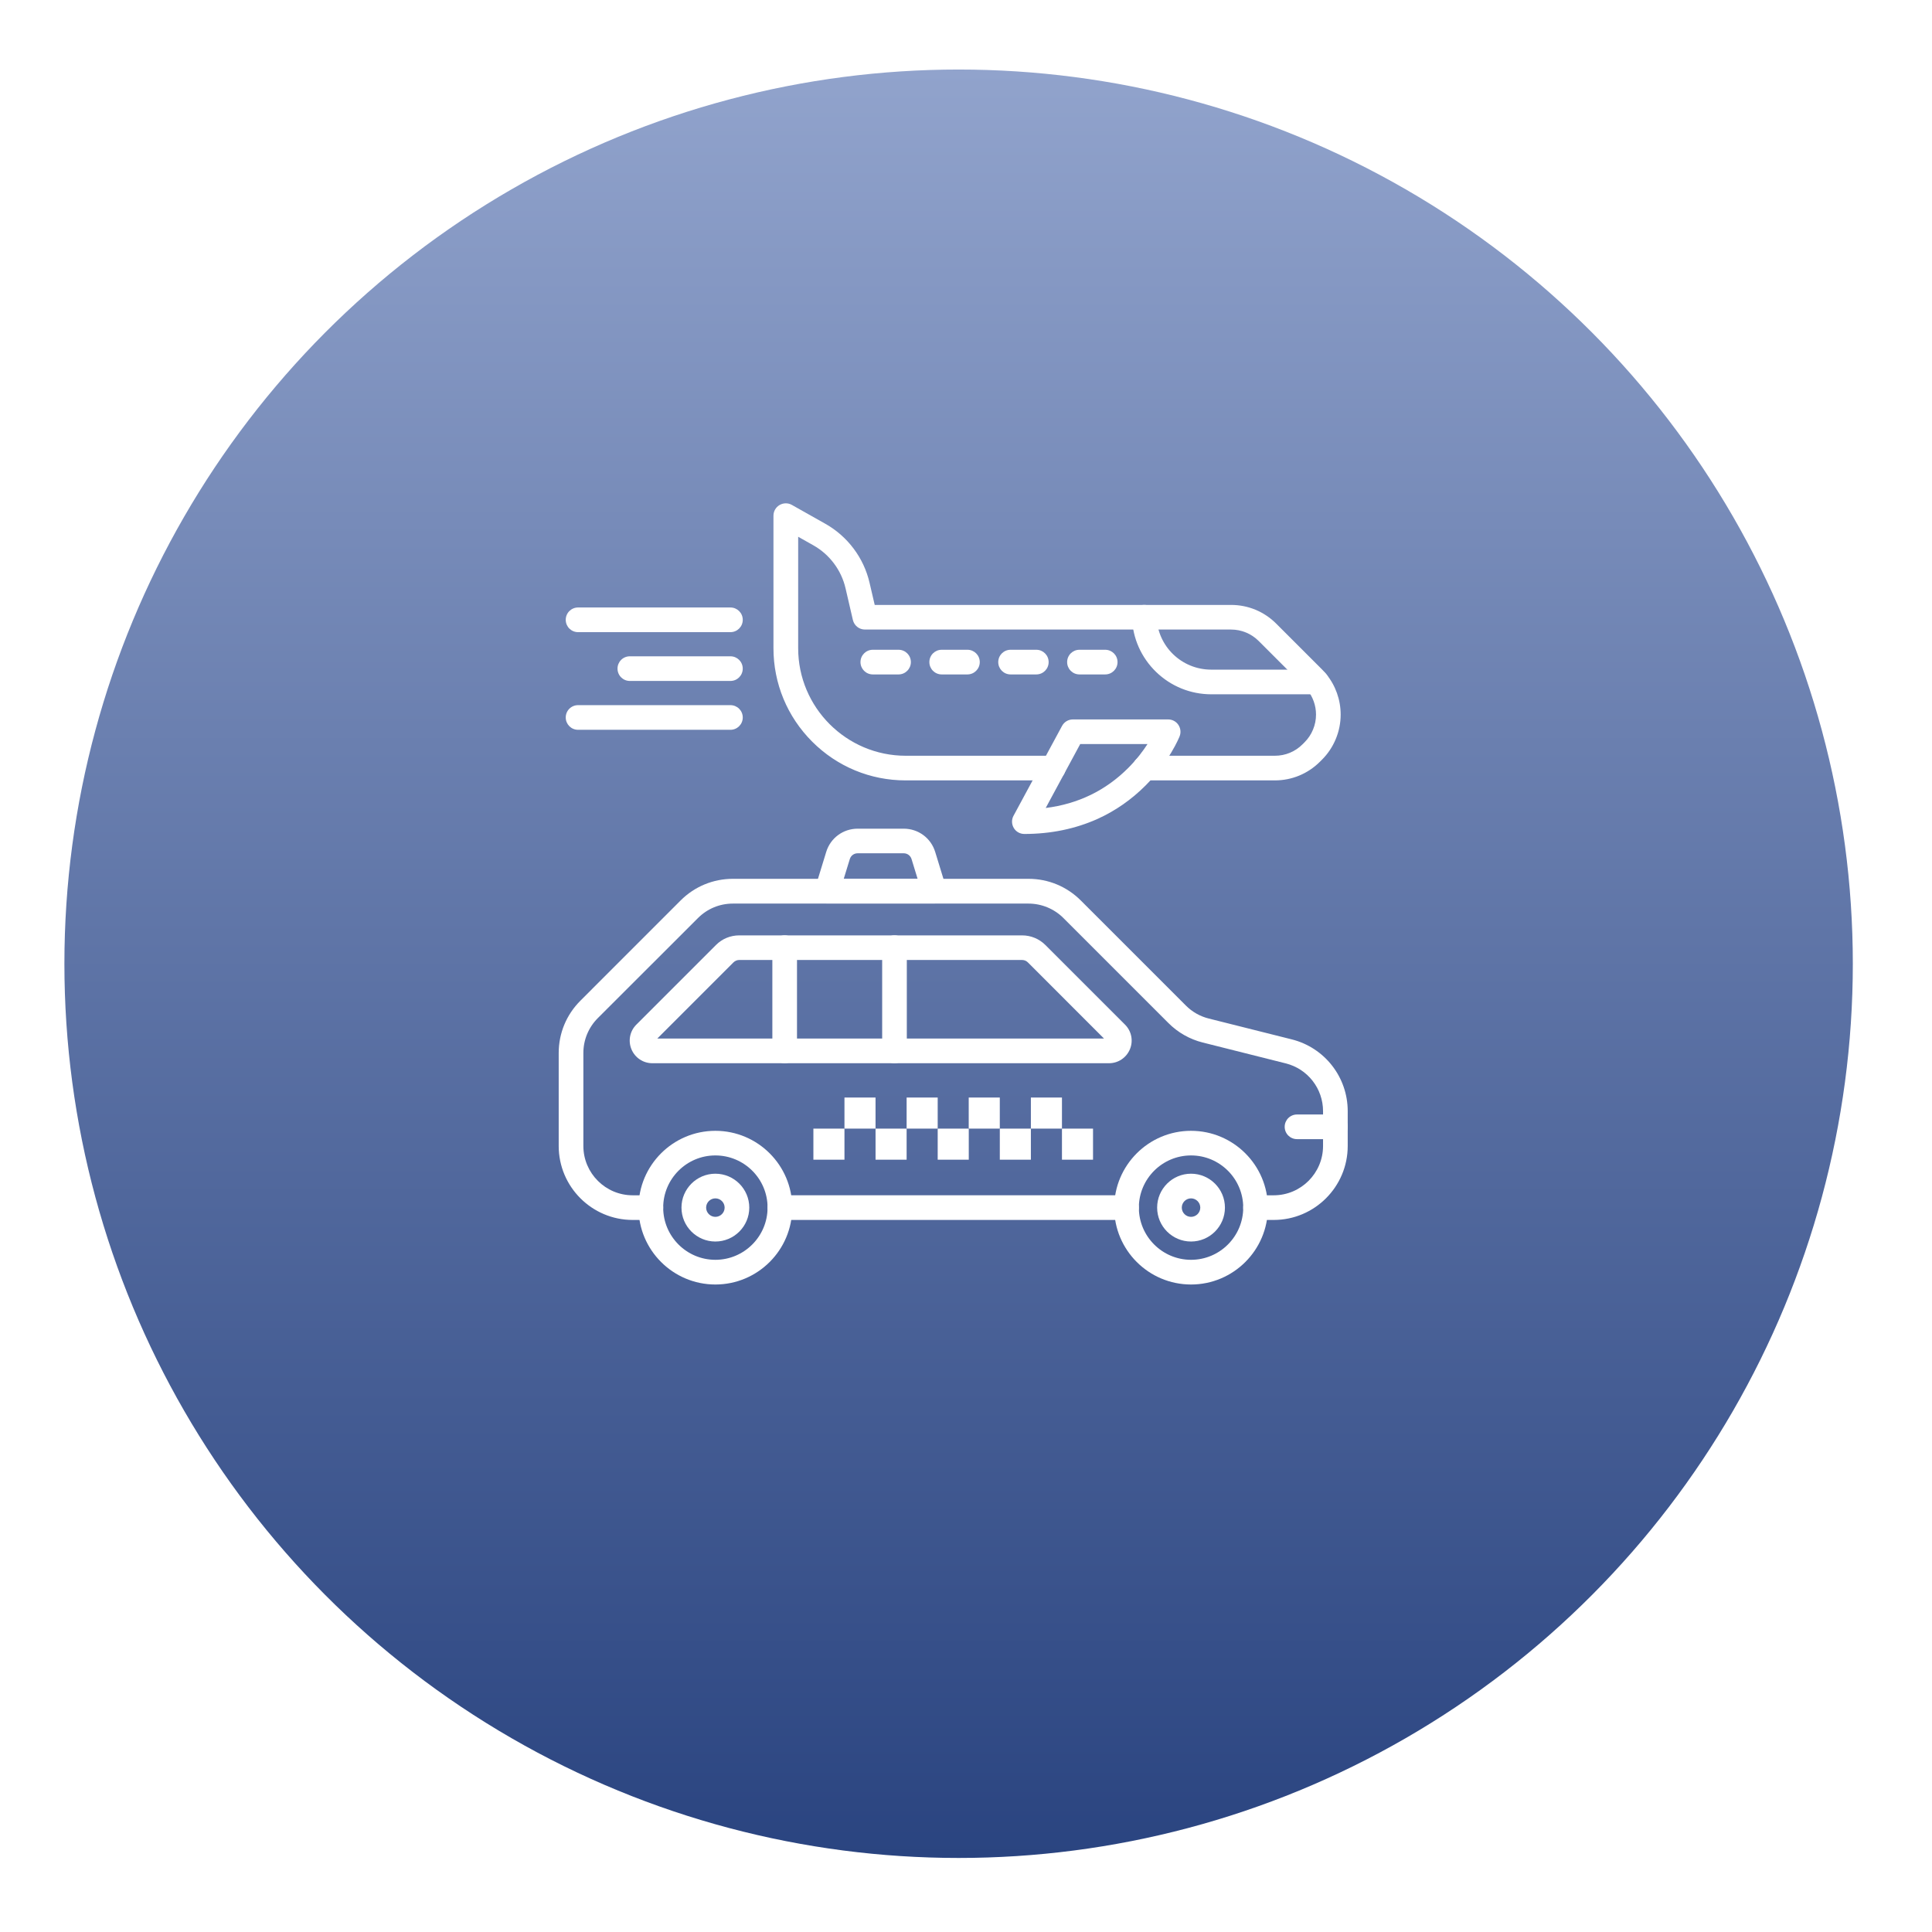 <svg width="120" height="120" viewBox="0 0 120 120" fill="none" xmlns="http://www.w3.org/2000/svg">
<g filter="url(#filter0_d_4007_6)">
<circle cx="59.541" cy="55.86" r="55.541" fill="url(#paint0_linear_4007_6)"/>
</g>
<path d="M69.967 75.773H48.444C48.019 75.773 47.678 75.431 47.678 75.007C47.678 74.583 48.019 74.241 48.444 74.241H69.97C70.394 74.241 70.736 74.583 70.736 75.007C70.736 75.431 70.391 75.773 69.967 75.773Z" fill="white"/>
<path d="M79.114 75.773H77.985C77.561 75.773 77.219 75.432 77.219 75.007C77.219 74.583 77.561 74.242 77.985 74.242H79.114C80.802 74.242 82.177 72.867 82.177 71.179V69.019C82.177 67.612 81.223 66.39 79.861 66.049L74.705 64.753C73.901 64.552 73.164 64.134 72.577 63.547L66.049 57.019C65.478 56.448 64.69 56.123 63.883 56.123H45.521C44.704 56.123 43.932 56.442 43.355 57.019L37.13 63.238C36.553 63.818 36.234 64.587 36.234 65.404V71.179C36.234 72.867 37.609 74.242 39.297 74.242H40.426C40.85 74.242 41.192 74.583 41.192 75.007C41.192 75.432 40.85 75.773 40.426 75.773H39.297C36.763 75.773 34.702 73.712 34.702 71.179V65.404C34.702 64.176 35.181 63.024 36.049 62.156L42.273 55.931C43.141 55.063 44.296 54.585 45.521 54.585H63.883C65.111 54.585 66.263 55.063 67.131 55.931L73.659 62.459C74.051 62.852 74.542 63.129 75.078 63.263L80.234 64.558C82.279 65.072 83.709 66.904 83.709 69.016V71.179C83.709 73.712 81.648 75.773 79.114 75.773Z" fill="white"/>
<path d="M68.882 66.039H40.519C39.947 66.039 39.44 65.698 39.22 65.171C39.003 64.645 39.121 64.045 39.523 63.643L44.472 58.694C44.858 58.308 45.371 58.098 45.917 58.098H63.484C64.029 58.098 64.543 58.311 64.929 58.694L69.878 63.643C70.28 64.045 70.401 64.645 70.181 65.171C69.961 65.698 69.453 66.039 68.882 66.039ZM40.825 64.507H68.573L63.844 59.776C63.749 59.68 63.621 59.626 63.484 59.626H45.917C45.78 59.626 45.652 59.68 45.556 59.776L40.825 64.507Z" fill="white"/>
<path d="M48.737 66.039C48.313 66.039 47.972 65.698 47.972 65.273V58.861C47.972 58.436 48.313 58.095 48.737 58.095C49.162 58.095 49.503 58.436 49.503 58.861V65.27C49.503 65.695 49.159 66.039 48.737 66.039Z" fill="white"/>
<path d="M55.559 66.039C55.134 66.039 54.793 65.698 54.793 65.273V58.861C54.793 58.436 55.134 58.095 55.559 58.095C55.983 58.095 56.324 58.436 56.324 58.861V65.27C56.324 65.695 55.983 66.039 55.559 66.039Z" fill="white"/>
<path d="M44.433 79.783C41.801 79.783 39.66 77.642 39.66 75.01C39.66 72.378 41.801 70.237 44.433 70.237C47.065 70.237 49.206 72.378 49.206 75.01C49.206 77.642 47.065 79.783 44.433 79.783ZM44.433 71.766C42.647 71.766 41.192 73.22 41.192 75.007C41.192 76.794 42.647 78.249 44.433 78.249C46.22 78.249 47.675 76.794 47.675 75.007C47.678 73.22 46.223 71.766 44.433 71.766Z" fill="white"/>
<path d="M44.433 77.113C43.272 77.113 42.328 76.168 42.328 75.007C42.328 73.846 43.272 72.901 44.433 72.901C45.595 72.901 46.539 73.846 46.539 75.007C46.539 76.168 45.595 77.113 44.433 77.113ZM44.433 74.433C44.117 74.433 43.859 74.691 43.859 75.007C43.859 75.323 44.117 75.581 44.433 75.581C44.749 75.581 45.008 75.323 45.008 75.007C45.008 74.691 44.752 74.433 44.433 74.433Z" fill="white"/>
<path d="M73.978 79.783C71.345 79.783 69.205 77.642 69.205 75.01C69.205 72.378 71.345 70.237 73.978 70.237C76.61 70.237 78.751 72.378 78.751 75.01C78.751 77.642 76.61 79.783 73.978 79.783ZM73.978 71.766C72.191 71.766 70.736 73.22 70.736 75.007C70.736 76.794 72.191 78.249 73.978 78.249C75.764 78.249 77.219 76.794 77.219 75.007C77.219 73.22 75.764 71.766 73.978 71.766Z" fill="white"/>
<path d="M73.977 77.113C72.816 77.113 71.872 76.168 71.872 75.007C71.872 73.846 72.816 72.901 73.977 72.901C75.139 72.901 76.083 73.846 76.083 75.007C76.083 76.168 75.139 77.113 73.977 77.113ZM73.977 74.433C73.662 74.433 73.403 74.691 73.403 75.007C73.403 75.323 73.662 75.581 73.977 75.581C74.293 75.581 74.552 75.323 74.552 75.007C74.552 74.691 74.293 74.433 73.977 74.433Z" fill="white"/>
<path d="M82.943 70.754H80.56C80.135 70.754 79.794 70.413 79.794 69.988C79.794 69.564 80.135 69.223 80.56 69.223H82.943C83.367 69.223 83.709 69.564 83.709 69.988C83.709 70.413 83.367 70.754 82.943 70.754Z" fill="white"/>
<path d="M50.521 70.101H52.451V72.031H50.521V70.101Z" fill="white"/>
<path d="M52.451 68.17H54.381V70.1H52.451V68.17Z" fill="white"/>
<path d="M54.382 70.101H56.312V72.031H54.382V70.101Z" fill="white"/>
<path d="M56.312 68.17H58.242V70.1H56.312V68.17Z" fill="white"/>
<path d="M58.242 70.101H60.172V72.031H58.242V70.101Z" fill="white"/>
<path d="M60.169 68.17H62.099V70.1H60.169V68.17Z" fill="white"/>
<path d="M62.1 70.101H64.03V72.031H62.1V70.101Z" fill="white"/>
<path d="M64.03 68.17H65.96V70.1H64.03V68.17Z" fill="white"/>
<path d="M65.96 70.101H67.89V72.031H65.96V70.101Z" fill="white"/>
<path d="M58.031 56.116H51.369C51.127 56.116 50.897 56.001 50.754 55.807C50.61 55.612 50.565 55.36 50.639 55.127L51.318 52.913C51.583 52.051 52.368 51.471 53.271 51.471H56.133C57.036 51.471 57.821 52.051 58.086 52.913L58.765 55.127C58.835 55.36 58.794 55.612 58.65 55.807C58.504 56.001 58.274 56.116 58.031 56.116ZM52.406 54.585H56.994L56.618 53.359C56.551 53.142 56.356 52.999 56.13 52.999H53.271C53.044 52.999 52.85 53.142 52.783 53.359L52.406 54.585Z" fill="white"/>
<path d="M79.184 48.472H71.112C70.688 48.472 70.347 48.131 70.347 47.706C70.347 47.282 70.688 46.941 71.112 46.941H79.184C79.835 46.941 80.448 46.688 80.907 46.226L81.028 46.105C81.255 45.878 81.434 45.61 81.555 45.313C81.679 45.017 81.74 44.704 81.74 44.382C81.74 43.823 81.545 43.275 81.191 42.841C81.14 42.777 81.083 42.716 81.025 42.659L78.182 39.816C77.723 39.357 77.11 39.102 76.46 39.102H53.721C53.363 39.102 53.057 38.856 52.974 38.508L52.518 36.539C52.256 35.41 51.526 34.437 50.517 33.869L49.576 33.339V40.26C49.573 43.941 52.572 46.941 56.254 46.941H65.42C65.845 46.941 66.186 47.282 66.186 47.706C66.186 48.131 65.845 48.472 65.42 48.472H56.254C54.059 48.472 51.998 47.617 50.447 46.066C48.897 44.516 48.041 42.452 48.041 40.26V32.028C48.041 31.757 48.185 31.505 48.421 31.368C48.657 31.23 48.948 31.227 49.184 31.361L51.267 32.535C52.649 33.314 53.65 34.648 54.008 36.192L54.33 37.573H76.463C77.522 37.573 78.517 37.985 79.267 38.734L82.11 41.577C82.203 41.67 82.295 41.772 82.378 41.874C82.955 42.579 83.271 43.469 83.271 44.382C83.271 44.905 83.169 45.416 82.968 45.901C82.767 46.385 82.48 46.816 82.11 47.186L81.989 47.307C81.239 48.057 80.243 48.472 79.184 48.472Z" fill="white"/>
<path d="M63.624 51.799C63.353 51.799 63.104 51.659 62.967 51.426C62.83 51.193 62.823 50.906 62.951 50.67L65.966 45.087C66.1 44.838 66.358 44.685 66.639 44.685H72.558C72.81 44.685 73.049 44.809 73.189 45.02C73.33 45.23 73.362 45.495 73.269 45.731C73.243 45.795 72.644 47.291 71.157 48.784C70.283 49.662 69.281 50.361 68.177 50.861C66.802 51.48 65.27 51.799 63.624 51.799ZM67.095 46.213L64.951 50.185C66.958 49.936 68.678 49.1 70.075 47.7C70.602 47.173 70.994 46.647 71.275 46.213H67.095Z" fill="white"/>
<path d="M81.784 43.124H75.237C73.949 43.124 72.733 42.63 71.808 41.736C70.886 40.843 70.353 39.647 70.308 38.364C70.292 37.943 70.624 37.586 71.045 37.573C71.466 37.557 71.824 37.889 71.836 38.31C71.9 40.151 73.397 41.593 75.237 41.593H81.784C82.209 41.593 82.55 41.934 82.55 42.359C82.55 42.783 82.209 43.124 81.784 43.124Z" fill="white"/>
<path d="M68.646 41.89H67.047C66.623 41.89 66.282 41.548 66.282 41.124C66.282 40.7 66.623 40.358 67.047 40.358H68.646C69.07 40.358 69.412 40.7 69.412 41.124C69.412 41.548 69.07 41.89 68.646 41.89Z" fill="white"/>
<path d="M64.368 41.89H62.769C62.345 41.89 62.003 41.548 62.003 41.124C62.003 40.7 62.345 40.358 62.769 40.358H64.368C64.792 40.358 65.133 40.7 65.133 41.124C65.133 41.548 64.792 41.89 64.368 41.89Z" fill="white"/>
<path d="M60.089 41.89H58.49C58.066 41.89 57.725 41.548 57.725 41.124C57.725 40.7 58.066 40.358 58.49 40.358H60.089C60.513 40.358 60.855 40.7 60.855 41.124C60.855 41.548 60.51 41.89 60.089 41.89Z" fill="white"/>
<path d="M55.81 41.89H54.212C53.788 41.89 53.446 41.548 53.446 41.124C53.446 40.7 53.788 40.358 54.212 40.358H55.81C56.235 40.358 56.576 40.7 56.576 41.124C56.576 41.548 56.232 41.89 55.81 41.89Z" fill="white"/>
<path d="M45.368 39.264H35.905C35.48 39.264 35.139 38.922 35.139 38.498C35.139 38.074 35.48 37.732 35.905 37.732H45.368C45.792 37.732 46.134 38.074 46.134 38.498C46.134 38.922 45.792 39.264 45.368 39.264Z" fill="white"/>
<path d="M45.368 42.295H39.121C38.696 42.295 38.355 41.954 38.355 41.529C38.355 41.105 38.696 40.764 39.121 40.764H45.368C45.792 40.764 46.133 41.105 46.133 41.529C46.133 41.954 45.792 42.295 45.368 42.295Z" fill="white"/>
<path d="M45.368 45.329H35.905C35.48 45.329 35.139 44.988 35.139 44.564C35.139 44.139 35.48 43.798 35.905 43.798H45.368C45.792 43.798 46.134 44.139 46.134 44.564C46.134 44.988 45.792 45.329 45.368 45.329Z" fill="white"/>
<defs>
<filter id="filter0_d_4007_6" x="0" y="0.318" width="119.083" height="119.082" filterUnits="userSpaceOnUse" color-interpolation-filters="sRGB">
<feFlood flood-opacity="0" result="BackgroundImageFix"/>
<feColorMatrix in="SourceAlpha" type="matrix" values="0 0 0 0 0 0 0 0 0 0 0 0 0 0 0 0 0 0 127 0" result="hardAlpha"/>
<feOffset dy="4"/>
<feGaussianBlur stdDeviation="2"/>
<feComposite in2="hardAlpha" operator="out"/>
<feColorMatrix type="matrix" values="0 0 0 0 0 0 0 0 0 0 0 0 0 0 0 0 0 0 0.25 0"/>
<feBlend mode="normal" in2="BackgroundImageFix" result="effect1_dropShadow_4007_6"/>
<feBlend mode="normal" in="SourceGraphic" in2="effect1_dropShadow_4007_6" result="shape"/>
</filter>
<linearGradient id="paint0_linear_4007_6" x1="59.541" y1="0.318" x2="59.541" y2="111.401" gradientUnits="userSpaceOnUse">
<stop stop-color="#91A3CC"/>
<stop offset="1" stop-color="#2A4480"/>
</linearGradient>
</defs>
</svg>
